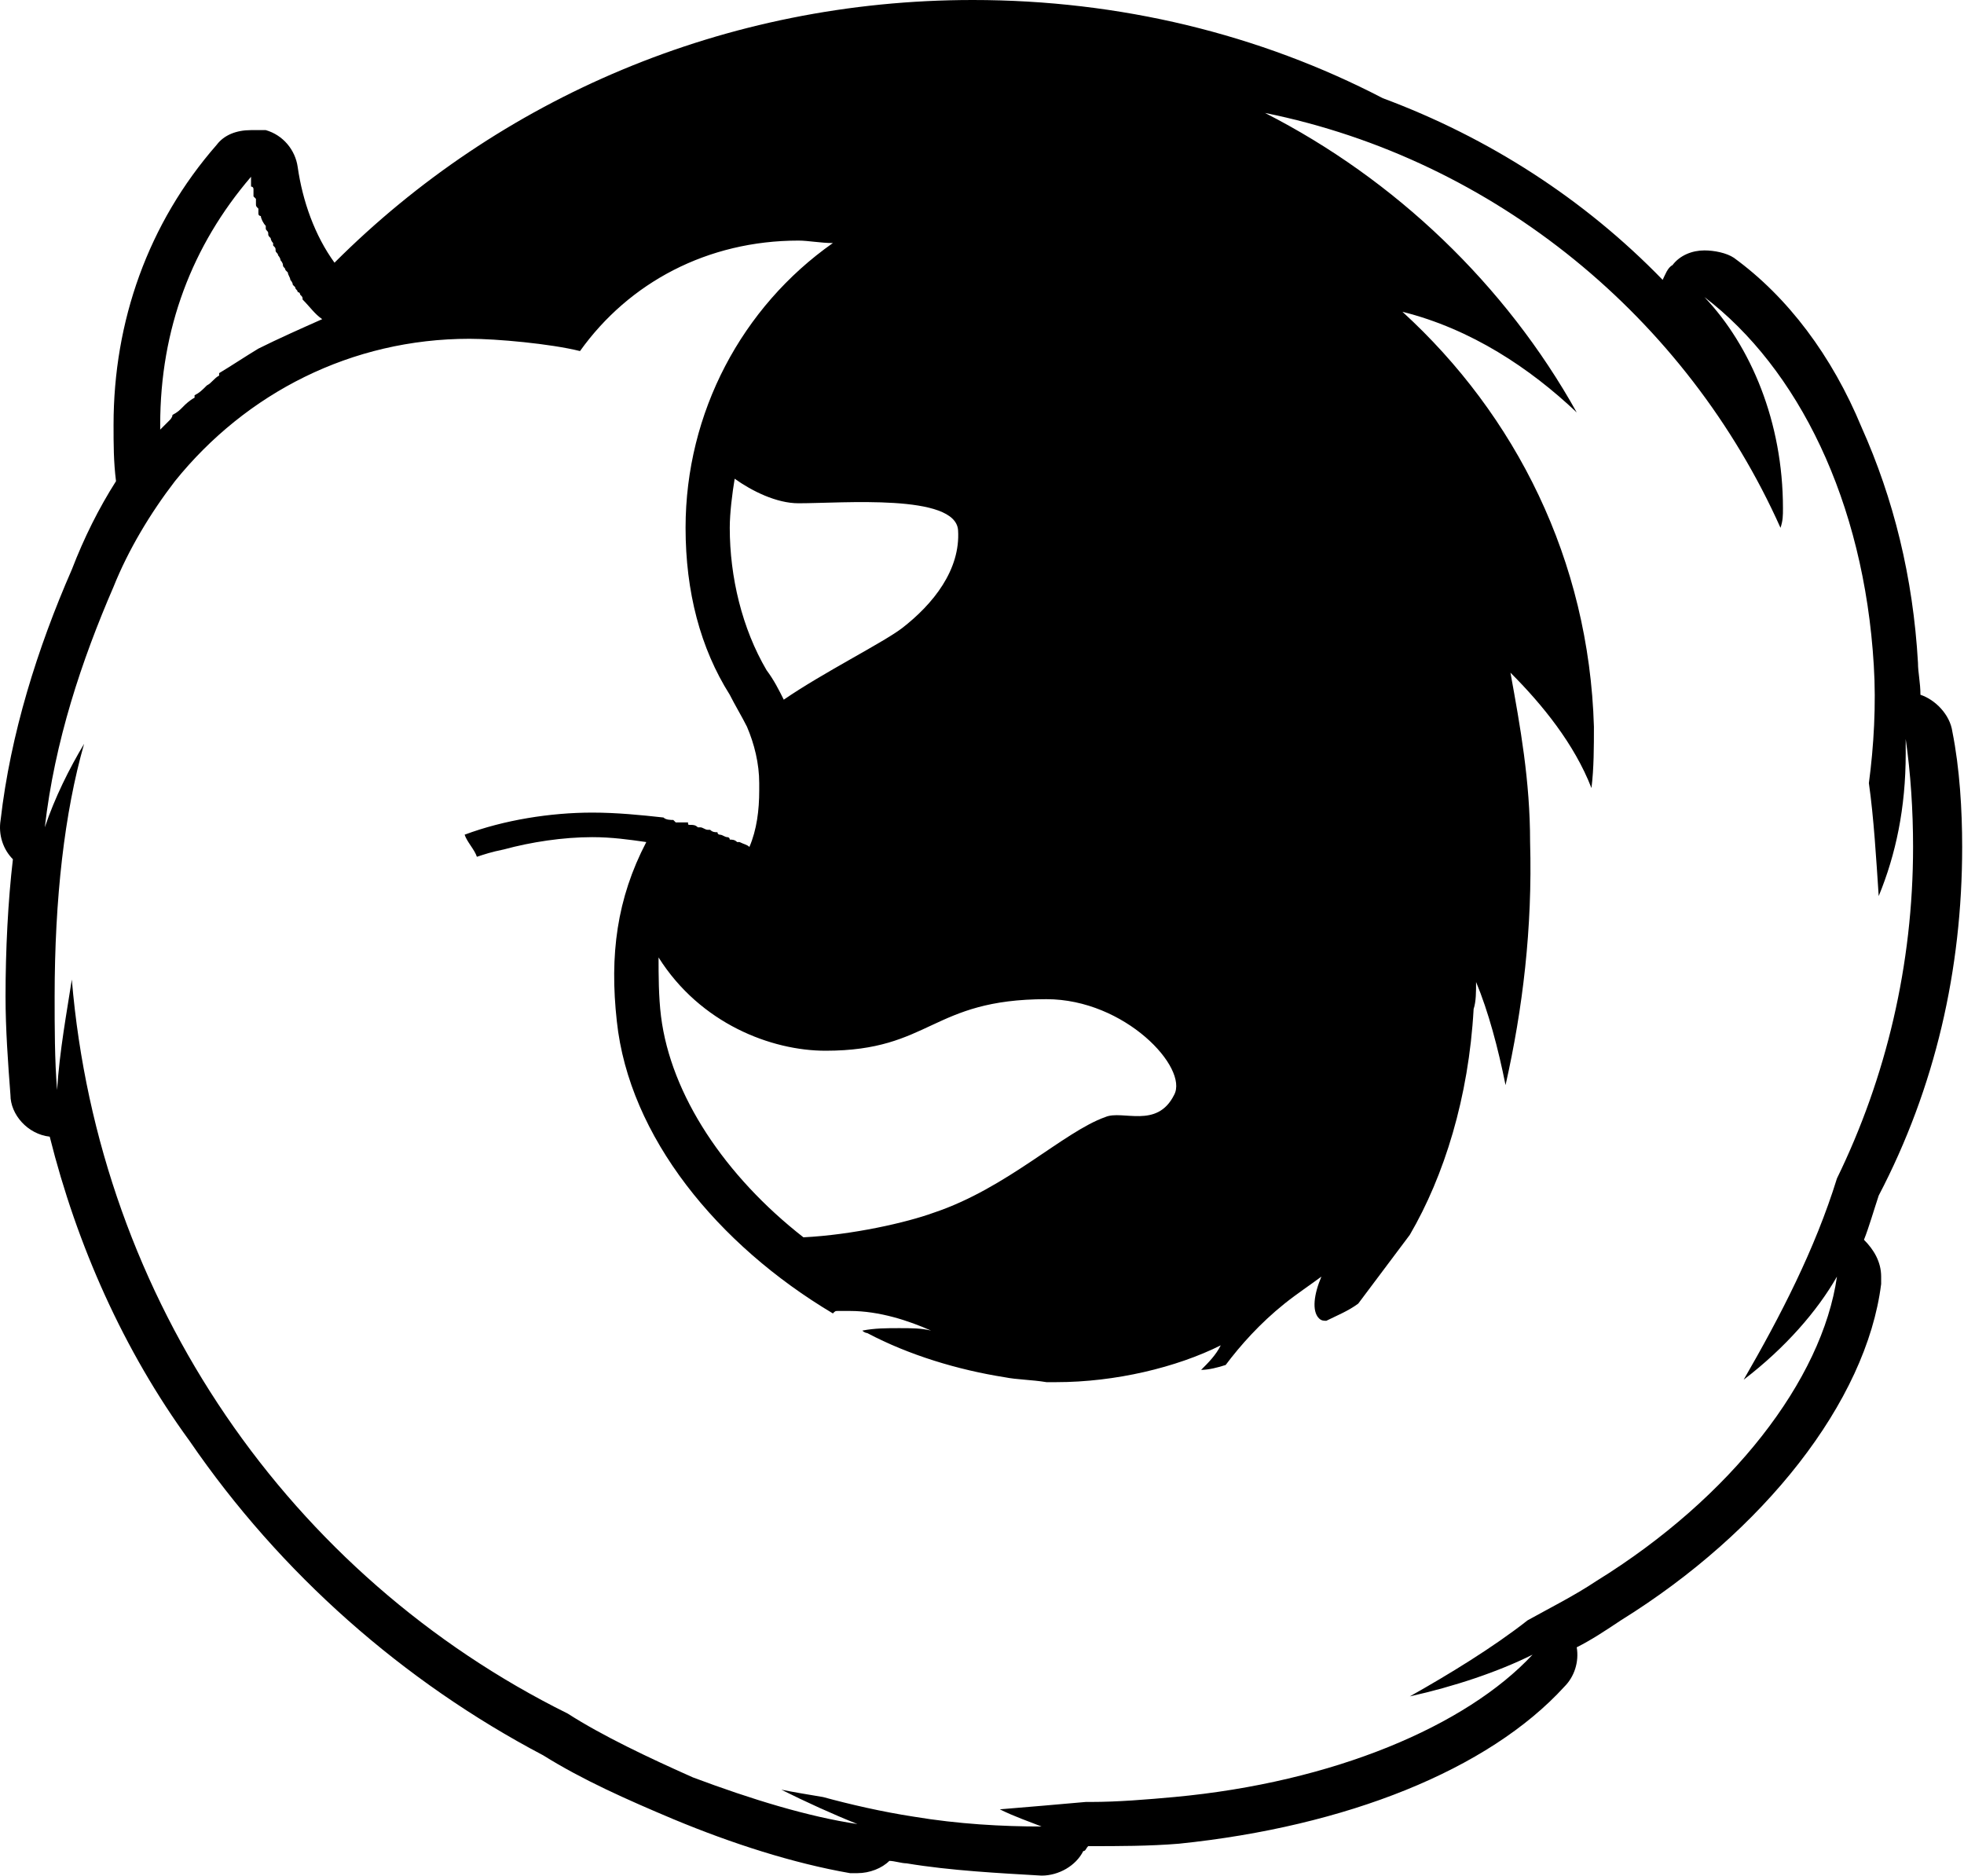 <svg xmlns="http://www.w3.org/2000/svg" xmlns:xlink="http://www.w3.org/1999/xlink" width="800" height="764" viewBox="0 0 800 764"><path fill="currentColor" d="M444.255 752h-1c-1 1-1 2-2 2c-3 6-10 10-17 10c-17-1-37-2-55-5c-2 0-5-1-7-1c-3 3-8 5-13 5h-3c-23-4-48-12-72-22c-19-8-37-16-53-26c-57-30-107-74-144-128c-27-37-46-80-57-124c-9-1-16-9-16-17c-1-13-2-27-2-40c0-19 1-39 3-56c-4-4-6-10-5-16c4-35 15-70 29-102q7.5-19.5 18-36c-1-8-1-15-1-23c0-42 14-82 42-114c3-4 8-6 14-6h6c7 2 12 8 13 15c2 14 7 28 15 39c67-67 159-107 260-107c60 0 117 14 167 40c43 16 82 41 114 74c1-2 2-5 4-6c3-4 8-6 13-6c4 0 9 1 12 3c22 16 40 40 52 69c13 29 21 61 23 96c0 4 1 8 1 13c6 2 12 8 13 15c3 15 4 32 4 47c0 50-11 98-34 142c-2 6-4 13-6 18c4 4 7 9 7 15v3c-6 48-48 101-106 137c-6 4-12 8-18 11c1 6-1 12-5 16c-31 34-89 57-157 64c-12 1-25 1-36 1m130-249l-21 28c-4 3-9 5-13 7c-1 0-2 0-3-1c-3-3-2-10 1-17c-4 3-10 7-15 11c-10 8-18 17-24 25c-3 1-7 2-10 2c3-3 6-6 8-10c-18 9-43 15-67 15h-4c-6-1-12-1-17-2c-19-3-39-9-56-18c0 0-1 0-2-1c5-1 10-1 15-1s9 0 13 1c-9-4-21-8-33-8h-5c-1 0-1 0-2 1c-47-28-83-72-88-119c-3-27 0-50 12-73c-7-1-14-2-22-2c-12 0-25 2-36 5c-5 1-8 2-11 3c-1-3-4-6-5-9c16-6 35-9 52-9c10 0 20 1 29 2c1 1 3 1 4 1l1 1h5c0 1 0 1 1 1s2 0 3 1h1c1 0 2 1 3 1h1c1 1 2 1 3 1c0 1 1 1 1 1c1 0 2 1 3 1c0 0 1 0 1 1c1 0 2 0 3 1h1c2 1 3 1 4 2c3-7 4-15 4-23v-3c0-8-2-16-5-23c-2-4-5-9-7-13c-12-19-18-42-18-68c0-47 23-90 60-116c-5 0-10-1-14-1c-37 0-69 17-89 45c-12-3-34-5-45-5c-48 0-91 22-120 58c-10 13-19 28-25 43c-13 30-24 63-28 98c4-12 10-24 16-34c-8 28-12 63-12 103c0 12 0 26 1 38c1-16 4-32 6-45c11 131 89 243 202 299c14 9 33 18 51 26c24 9 47 16 67 19c-10-4-21-9-31-14c5 1 11 2 17 3c11 3 24 6 37 8c18 3 36 4 52 4c-5-2-11-4-17-7c12-1 24-2 35-3h2c11 0 23-1 34-2c65-6 119-29 146-58c-14 7-32 13-50 17c16-9 34-20 48-31c9-5 19-10 28-16c55-34 92-82 98-124c-8 14-21 29-38 42c15-26 29-53 38-82c20-41 31-87 31-135c0-15-1-30-3-44v6c0 22-4 41-11 58c-1-15-2-32-4-46c2-15 3-32 2-48c-4-67-31-121-69-150c19 20 32 51 32 86c0 3 0 5-1 8c-38-85-116-150-210-169c53 27 98 70 127 122c-19-18-43-34-71-41c46 42 76 101 78 169c0 8 0 17-1 25c-7-18-20-34-33-47c4 22 8 44 8 69c1 35-3 68-10 99c-3-15-7-30-12-42c0 4 0 8-1 11c-2 36-12 68-26 92m-472-431c-24 28-37 62-37 101v2l4-4s1-1 1-2c2-1 3-2 4-3l1-1s2-2 4-3v-1c2-1 3-2 5-4c2-1 3-3 5-4v-1c5-3 11-7 16-10c8-4 17-8 26-12c-3-2-5-5-8-8c0-1 0-1-1-2c0 0 0-1-1-1c0-1-1-1-1-2l-1-1c0-1-1-2-1-2c0-1-1-2-1-3l-1-1c0-1-1-1-1-2s-1-2-1-2c0-1-1-2-1-2c0-1-1-1-1-2s0-1-1-2v-1c-1-1-1-2-1-2c-1-1-1-1-1-2s-1-1-1-2v-1c-1-1-2-3-2-4c0 0-1 0-1-1v-2c-1-1-1-1-1-2v-2l-1-1v-3s0-1-1-1zm288 144c-1-15-47-11-65-11c-9 0-19-5-26-10c-1 6-2 14-2 20c0 20 5 41 15 58c3 4 5 8 7 12c16-11 40-23 48-29c13-10 24-24 23-40m36 191c-47 0-47 21-90 21c-22 0-51-11-68-38c0 7 0 16 1 24c4 32 26 65 58 90c20-1 42-6 53-10c30-10 53-33 70-39c7-3 21 5 28-9c6-11-20-39-52-39"/></svg>